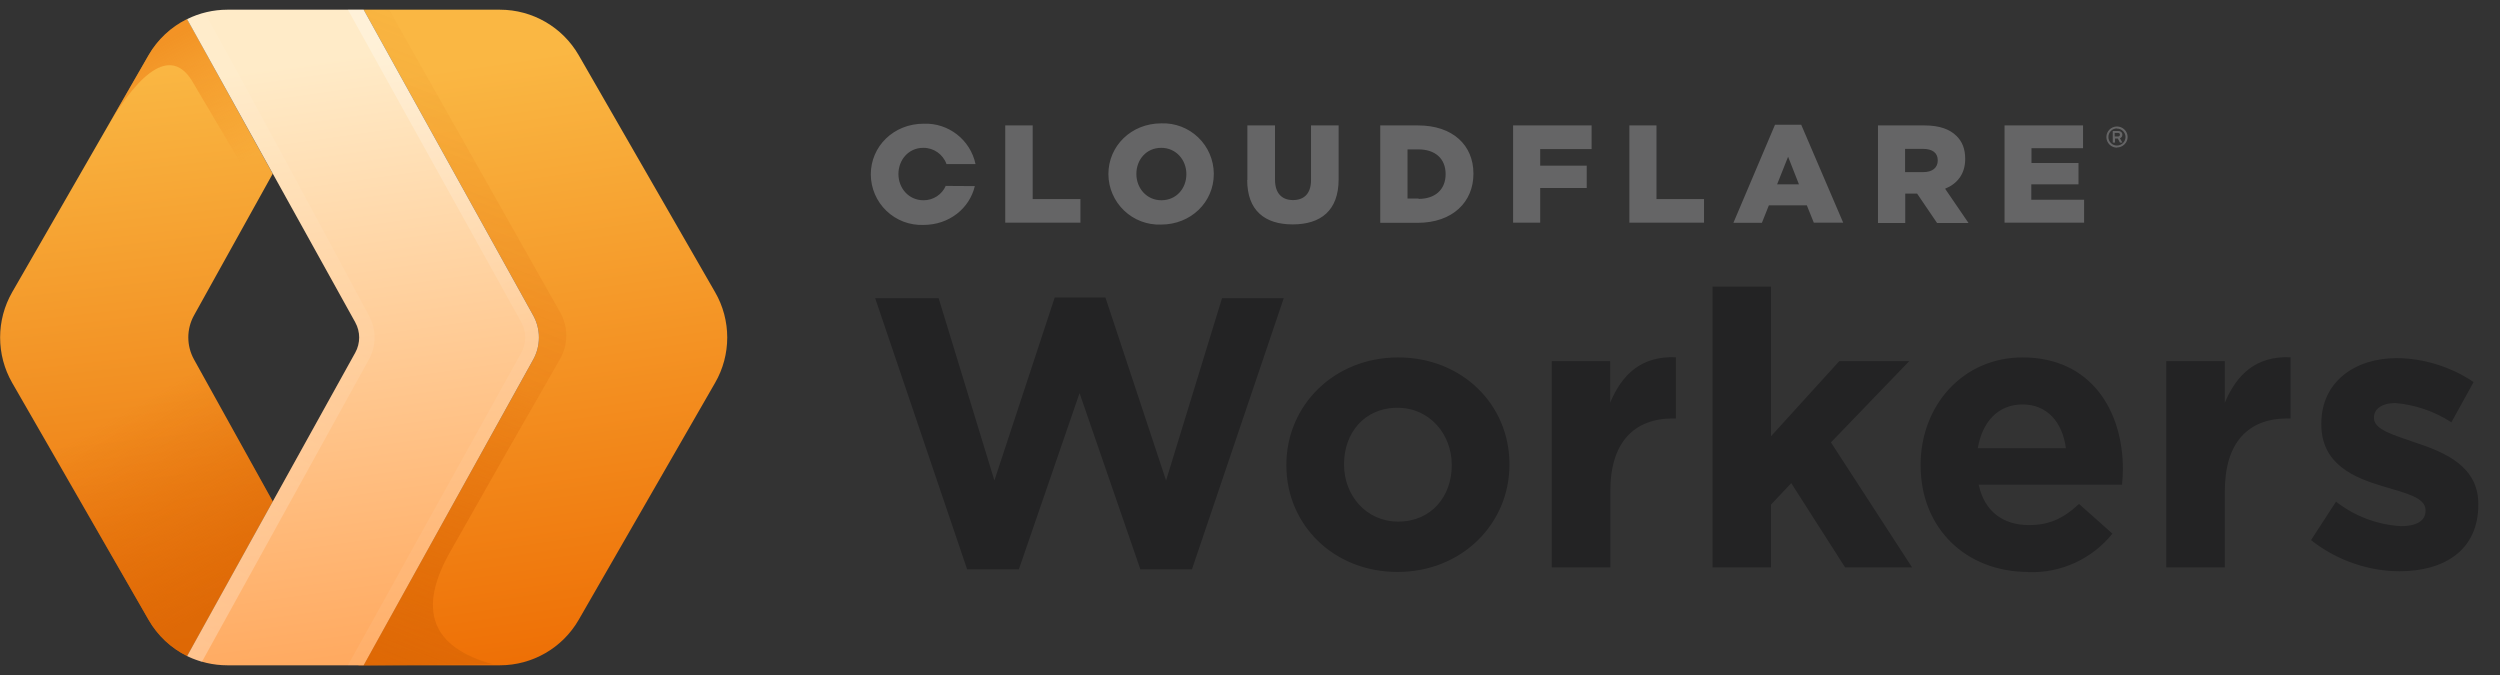 <?xml version="1.0" encoding="UTF-8"?>
<!-- Generated by Pixelmator Pro 2.4.3 -->
<svg width="100" height="27" viewBox="0 0 100 27" xmlns="http://www.w3.org/2000/svg" xmlns:xlink="http://www.w3.org/1999/xlink">
    <rect x="0" y="0" width="100" height="27" fill="#333333" stroke="none"/>
    <path id="Path" fill="#232324" stroke="none" d="M 38.685 22.773 L 35.007 11.927 L 37.545 11.927 L 39.776 19.22 L 42.189 11.899 L 44.217 11.899 L 46.643 19.22 L 48.881 11.927 L 51.35 11.927 L 47.678 22.773 L 45.615 22.773 L 43.182 15.724 L 40.755 22.773 L 38.692 22.773 Z M 55.902 22.878 C 53.343 22.878 51.455 20.99 51.455 18.619 L 51.455 18.591 C 51.455 16.213 53.364 14.297 55.93 14.297 C 58.483 14.297 60.378 16.185 60.378 18.563 L 60.378 18.591 C 60.378 20.955 58.469 22.878 55.902 22.878 Z M 55.93 20.864 C 57.266 20.864 58.07 19.836 58.07 18.619 L 58.07 18.591 C 58.07 17.374 57.189 16.311 55.902 16.311 C 54.559 16.311 53.762 17.339 53.762 18.556 L 53.762 18.591 C 53.762 19.801 54.636 20.864 55.93 20.864 Z M 62.07 22.696 L 62.07 14.444 L 64.406 14.444 L 64.406 16.108 C 64.881 14.976 65.65 14.234 67.035 14.29 L 67.035 16.738 L 66.923 16.738 C 65.371 16.738 64.413 17.682 64.413 19.647 L 64.413 22.696 L 62.077 22.696 Z M 68.503 22.696 L 68.503 11.465 L 70.839 11.465 L 70.839 17.451 L 73.573 14.444 L 76.371 14.444 L 73.238 17.696 L 76.483 22.696 L 73.804 22.696 L 71.65 19.325 L 70.839 20.185 L 70.839 22.696 L 68.497 22.696 Z M 81.133 22.878 C 78.65 22.878 76.825 21.143 76.825 18.619 L 76.825 18.591 C 76.825 16.234 78.503 14.297 80.902 14.297 C 83.65 14.297 84.916 16.437 84.916 18.773 C 84.916 18.955 84.902 19.171 84.881 19.388 L 79.147 19.388 C 79.378 20.451 80.112 21.003 81.161 21.003 C 81.944 21.003 82.517 20.759 83.161 20.157 L 84.497 21.346 C 83.681 22.361 82.434 22.931 81.133 22.885 Z M 79.112 17.927 L 82.636 17.927 C 82.496 16.878 81.881 16.178 80.902 16.178 C 79.93 16.178 79.294 16.864 79.112 17.927 Z M 86.65 22.696 L 86.65 14.444 L 88.993 14.444 L 88.993 16.108 C 89.469 14.976 90.238 14.234 91.622 14.29 L 91.622 16.738 L 91.497 16.738 C 89.944 16.738 88.993 17.682 88.993 19.647 L 88.993 22.696 L 86.643 22.696 Z M 95.979 22.85 C 94.825 22.85 93.531 22.465 92.441 21.605 L 93.441 20.066 C 94.186 20.648 95.091 20.99 96.035 21.045 C 96.713 21.045 97.021 20.801 97.021 20.437 L 97.021 20.402 C 97.021 19.899 96.224 19.724 95.315 19.451 C 94.161 19.108 92.853 18.57 92.853 16.976 L 92.853 16.941 C 92.853 15.262 94.21 14.325 95.867 14.325 C 96.916 14.325 98.056 14.675 98.944 15.283 L 98.056 16.892 C 97.384 16.456 96.616 16.192 95.818 16.122 C 95.259 16.122 94.958 16.374 94.958 16.696 L 94.958 16.724 C 94.958 17.185 95.748 17.402 96.636 17.71 C 97.79 18.094 99.133 18.647 99.133 20.157 L 99.133 20.185 C 99.133 22.017 97.762 22.85 95.979 22.85 Z"/>
    <path id="path1" fill="#656566" stroke="none" d="M 84.678 5.906 C 84.445 5.906 84.255 5.716 84.255 5.483 C 84.255 5.249 84.445 5.059 84.678 5.059 C 84.909 5.059 85.105 5.248 85.105 5.479 C 85.105 5.71 84.909 5.899 84.678 5.899 Z M 84.678 5.136 C 84.586 5.136 84.498 5.173 84.434 5.239 C 84.369 5.305 84.334 5.394 84.336 5.486 C 84.336 5.668 84.49 5.822 84.678 5.822 C 84.867 5.822 85.021 5.668 85.021 5.479 C 85.021 5.297 84.867 5.143 84.678 5.143 Z M 84.895 5.703 L 84.797 5.703 L 84.713 5.542 L 84.601 5.542 L 84.601 5.703 L 84.51 5.703 L 84.51 5.241 L 84.734 5.241 C 84.832 5.241 84.895 5.304 84.895 5.388 C 84.898 5.452 84.858 5.509 84.797 5.528 L 84.895 5.703 Z M 84.727 5.458 C 84.762 5.458 84.797 5.437 84.797 5.388 C 84.797 5.339 84.769 5.318 84.727 5.318 L 84.587 5.318 L 84.587 5.458 L 84.727 5.458 Z M 40.217 5.017 L 41.308 5.017 L 41.308 7.962 L 43.217 7.962 L 43.217 8.906 L 40.21 8.906 L 40.21 5.017 Z M 44.336 6.976 L 44.336 6.962 C 44.336 5.843 45.245 4.934 46.455 4.934 C 47.002 4.915 47.534 5.118 47.929 5.497 C 48.324 5.877 48.549 6.4 48.552 6.948 L 48.552 6.962 C 48.552 8.08 47.643 8.983 46.441 8.983 C 45.892 9.003 45.358 8.801 44.962 8.421 C 44.565 8.042 44.339 7.518 44.336 6.969 Z M 47.455 6.976 L 47.455 6.962 C 47.455 6.402 47.049 5.913 46.448 5.913 C 45.853 5.913 45.455 6.388 45.455 6.955 L 45.455 6.962 C 45.455 7.521 45.86 8.01 46.455 8.01 C 47.056 8.01 47.455 7.535 47.455 6.969 Z M 49.895 7.199 L 49.895 5.017 L 51 5.017 L 51 7.185 C 51 7.745 51.287 8.003 51.72 8.003 C 52.154 8.003 52.441 7.752 52.441 7.206 L 52.441 5.017 L 53.545 5.017 L 53.545 7.171 C 53.545 8.43 52.825 8.976 51.706 8.976 C 50.587 8.976 49.888 8.416 49.888 7.199 Z M 55.21 5.017 L 56.72 5.017 C 58.119 5.017 58.937 5.815 58.937 6.941 L 58.937 6.955 C 58.937 8.073 58.112 8.913 56.699 8.913 L 55.21 8.913 L 55.21 5.01 Z M 56.748 7.955 C 57.392 7.955 57.825 7.598 57.825 6.962 L 57.825 6.962 C 57.825 6.332 57.392 5.976 56.741 5.976 L 56.301 5.976 L 56.301 7.941 L 56.741 7.941 L 56.741 7.948 Z M 60.524 5.017 L 63.664 5.017 L 63.664 5.962 L 61.608 5.962 L 61.608 6.626 L 63.469 6.626 L 63.469 7.521 L 61.608 7.521 L 61.608 8.906 L 60.524 8.906 L 60.524 5.017 Z M 65.175 5.017 L 66.259 5.017 L 66.259 7.962 L 68.161 7.962 L 68.161 8.906 L 65.175 8.906 L 65.175 5.017 Z M 71 4.99 L 72.049 4.99 L 73.727 8.906 L 72.552 8.906 L 72.273 8.213 L 70.755 8.213 L 70.476 8.913 L 69.336 8.913 L 71 4.99 Z M 71.958 7.374 L 71.524 6.269 L 71.084 7.374 L 71.958 7.374 Z M 75.119 5.017 L 76.979 5.017 C 77.58 5.017 77.993 5.171 78.259 5.437 C 78.49 5.661 78.608 5.962 78.608 6.346 L 78.608 6.36 C 78.608 6.962 78.287 7.353 77.804 7.549 L 78.741 8.92 L 77.483 8.92 L 76.685 7.745 L 76.21 7.745 L 76.21 8.92 L 75.119 8.92 L 75.119 5.017 Z M 76.93 6.885 C 77.301 6.885 77.51 6.703 77.51 6.423 L 77.51 6.409 C 77.51 6.108 77.287 5.955 76.923 5.955 L 76.203 5.955 L 76.203 6.885 L 76.93 6.885 Z M 80.175 5.017 L 83.322 5.017 L 83.322 5.927 L 81.259 5.927 L 81.259 6.521 L 83.14 6.521 L 83.14 7.374 L 81.252 7.374 L 81.252 7.99 L 83.364 7.99 L 83.364 8.906 L 80.182 8.906 L 80.182 5.017 Z M 37.832 7.43 C 37.678 7.786 37.325 8.015 36.937 8.01 C 36.343 8.01 35.937 7.521 35.937 6.962 L 35.937 6.962 C 35.937 6.402 36.336 5.913 36.93 5.913 C 37.347 5.909 37.72 6.17 37.86 6.563 L 39.021 6.563 C 38.815 5.593 37.942 4.912 36.951 4.948 C 35.741 4.948 34.832 5.857 34.832 6.976 L 34.832 6.983 C 34.836 7.532 35.061 8.056 35.458 8.435 C 35.855 8.815 36.388 9.017 36.937 8.997 C 37.972 8.997 38.783 8.332 38.993 7.444 L 37.846 7.437 Z"/>
    <linearGradient id="linearGradient1" x1="5.457" y1="26.241" x2="2.807" y2="2.982" gradientUnits="userSpaceOnUse">
        <stop offset="1e-05" stop-color="#eb6f07" stop-opacity="1"/>
        <stop offset="1" stop-color="#fab743" stop-opacity="1"/>
    </linearGradient>
    <path id="path2" fill="url(#linearGradient1)" stroke="none" d="M 7.483 0.766 L 10.909 6.948 L 7.762 12.612 C 7.456 13.162 7.456 13.831 7.762 14.381 L 10.909 20.059 L 7.483 26.241 C 6.838 25.922 6.302 25.418 5.944 24.794 L 0.49 15.318 C -0.157 14.192 -0.157 12.808 0.49 11.682 L 5.944 2.206 C 6.303 1.585 6.839 1.084 7.483 0.766 Z"/>
    <linearGradient id="linearGradient2" x1="8.92" y1="24.021" x2="4.68" y2="16.637" gradientUnits="userSpaceOnUse">
        <stop offset="1e-05" stop-color="#d96504" stop-opacity="1"/>
        <stop offset="1" stop-color="#d96504" stop-opacity="0"/>
    </linearGradient>
    <path id="path3" fill="url(#linearGradient2)" stroke="none" opacity="0.7" d="M 7.762 12.619 C 7.459 13.167 7.459 13.833 7.762 14.381 L 10.909 20.059 L 7.483 26.241 C 6.838 25.922 6.302 25.418 5.944 24.794 L 0.49 15.318 C 0.056 14.57 2.483 13.675 7.762 12.626 Z"/>
    <linearGradient id="linearGradient3" x1="7.023" y1="1.381" x2="9.837" y2="6.415" gradientUnits="userSpaceOnUse">
        <stop offset="1e-05" stop-color="#eb6f07" stop-opacity="1"/>
        <stop offset="1" stop-color="#eb720a" stop-opacity="0"/>
    </linearGradient>
    <path id="path4" fill="url(#linearGradient3)" stroke="none" opacity="0.5" d="M 7.832 1.388 L 10.909 6.948 L 10.399 7.836 L 7.685 3.241 C 6.902 1.962 5.706 2.626 4.21 5.213 L 4.434 4.829 L 5.944 2.206 C 6.3 1.587 6.83 1.086 7.469 0.766 L 7.825 1.388 Z"/>
    <linearGradient id="linearGradient4" x1="21.817" y1="26.612" x2="18.283" y2="2.67" gradientUnits="userSpaceOnUse">
        <stop offset="1e-05" stop-color="#ee6f05" stop-opacity="1"/>
        <stop offset="1" stop-color="#fab743" stop-opacity="1"/>
    </linearGradient>
    <path id="path5" fill="url(#linearGradient4)" stroke="none" d="M 23.147 2.206 L 28.601 11.682 C 29.252 12.801 29.252 14.199 28.601 15.318 L 23.147 24.794 C 22.498 25.918 21.298 26.611 20 26.612 L 14.545 26.612 L 21.329 14.381 C 21.632 13.833 21.632 13.167 21.329 12.619 L 14.545 0.388 L 20 0.388 C 21.298 0.389 22.498 1.082 23.147 2.206 Z"/>
    <linearGradient id="linearGradient5" x1="11.575" y1="26.619" x2="21.961" y2="0.388" gradientUnits="userSpaceOnUse">
        <stop offset="1e-05" stop-color="#d96504" stop-opacity="0.8"/>
        <stop offset="0.498" stop-color="#d96504" stop-opacity="0.2"/>
        <stop offset="1" stop-color="#d96504" stop-opacity="0"/>
    </linearGradient>
    <path id="path6" fill="url(#linearGradient5)" stroke="none" d="M 19.72 26.57 L 14.336 26.619 L 20.853 14.325 C 21.149 13.77 21.149 13.104 20.853 12.549 L 14.336 0.388 L 15.566 0.388 L 22.406 12.493 C 22.735 13.075 22.733 13.788 22.399 14.367 C 20.927 16.925 19.465 19.489 18.014 22.059 C 16.685 24.395 17.259 25.899 19.72 26.57 Z"/>
    <linearGradient id="linearGradient6" x1="14.519" y1="26.612" x2="11.1" y2="2.67" gradientUnits="userSpaceOnUse">
        <stop offset="1e-05" stop-color="#ffa95f" stop-opacity="1"/>
        <stop offset="1" stop-color="#ffebc8" stop-opacity="1"/>
    </linearGradient>
    <path id="path7" fill="url(#linearGradient6)" stroke="none" d="M 9.091 26.612 C 8.531 26.612 7.972 26.479 7.483 26.241 L 14.21 14.108 C 14.42 13.731 14.42 13.269 14.21 12.892 L 7.483 0.766 C 7.983 0.518 8.533 0.389 9.091 0.388 L 14.545 0.388 L 21.329 12.619 C 21.632 13.167 21.632 13.833 21.329 14.381 L 14.545 26.612 L 9.091 26.612 Z"/>
    <linearGradient id="linearGradient7" x1="14.535" y1="0.677" x2="21.289" y2="13.185" gradientUnits="userSpaceOnUse">
        <stop offset="1e-05" stop-color="#ffffff" stop-opacity="0.5"/>
        <stop offset="1" stop-color="#ffffff" stop-opacity="0.1"/>
    </linearGradient>
    <path id="path8" fill="url(#linearGradient7)" stroke="none" opacity="0.6" d="M 20.853 12.892 L 13.916 0.388 L 14.545 0.388 L 21.329 12.619 C 21.632 13.167 21.632 13.833 21.329 14.381 L 14.545 26.612 L 13.916 26.612 L 20.853 14.108 C 21.063 13.731 21.063 13.269 20.853 12.892 Z"/>
    <linearGradient id="linearGradient8" x1="6.455" y1="27.563" x2="14.983" y2="12.499" gradientUnits="userSpaceOnUse">
        <stop offset="1e-05" stop-color="#ffffff" stop-opacity="0.5"/>
        <stop offset="1" stop-color="#ffffff" stop-opacity="0.1"/>
    </linearGradient>
    <path id="path9" fill="url(#linearGradient8)" stroke="none" opacity="0.6" d="M 14.21 12.892 L 7.483 0.766 C 7.692 0.654 7.944 0.57 8.182 0.5 C 9.664 3.164 11.853 7.206 14.755 12.619 C 15.059 13.167 15.059 13.833 14.755 14.381 L 8.077 26.472 C 7.839 26.402 7.713 26.353 7.49 26.248 L 14.203 14.115 C 14.413 13.738 14.413 13.276 14.203 12.899 Z"/>
</svg>
